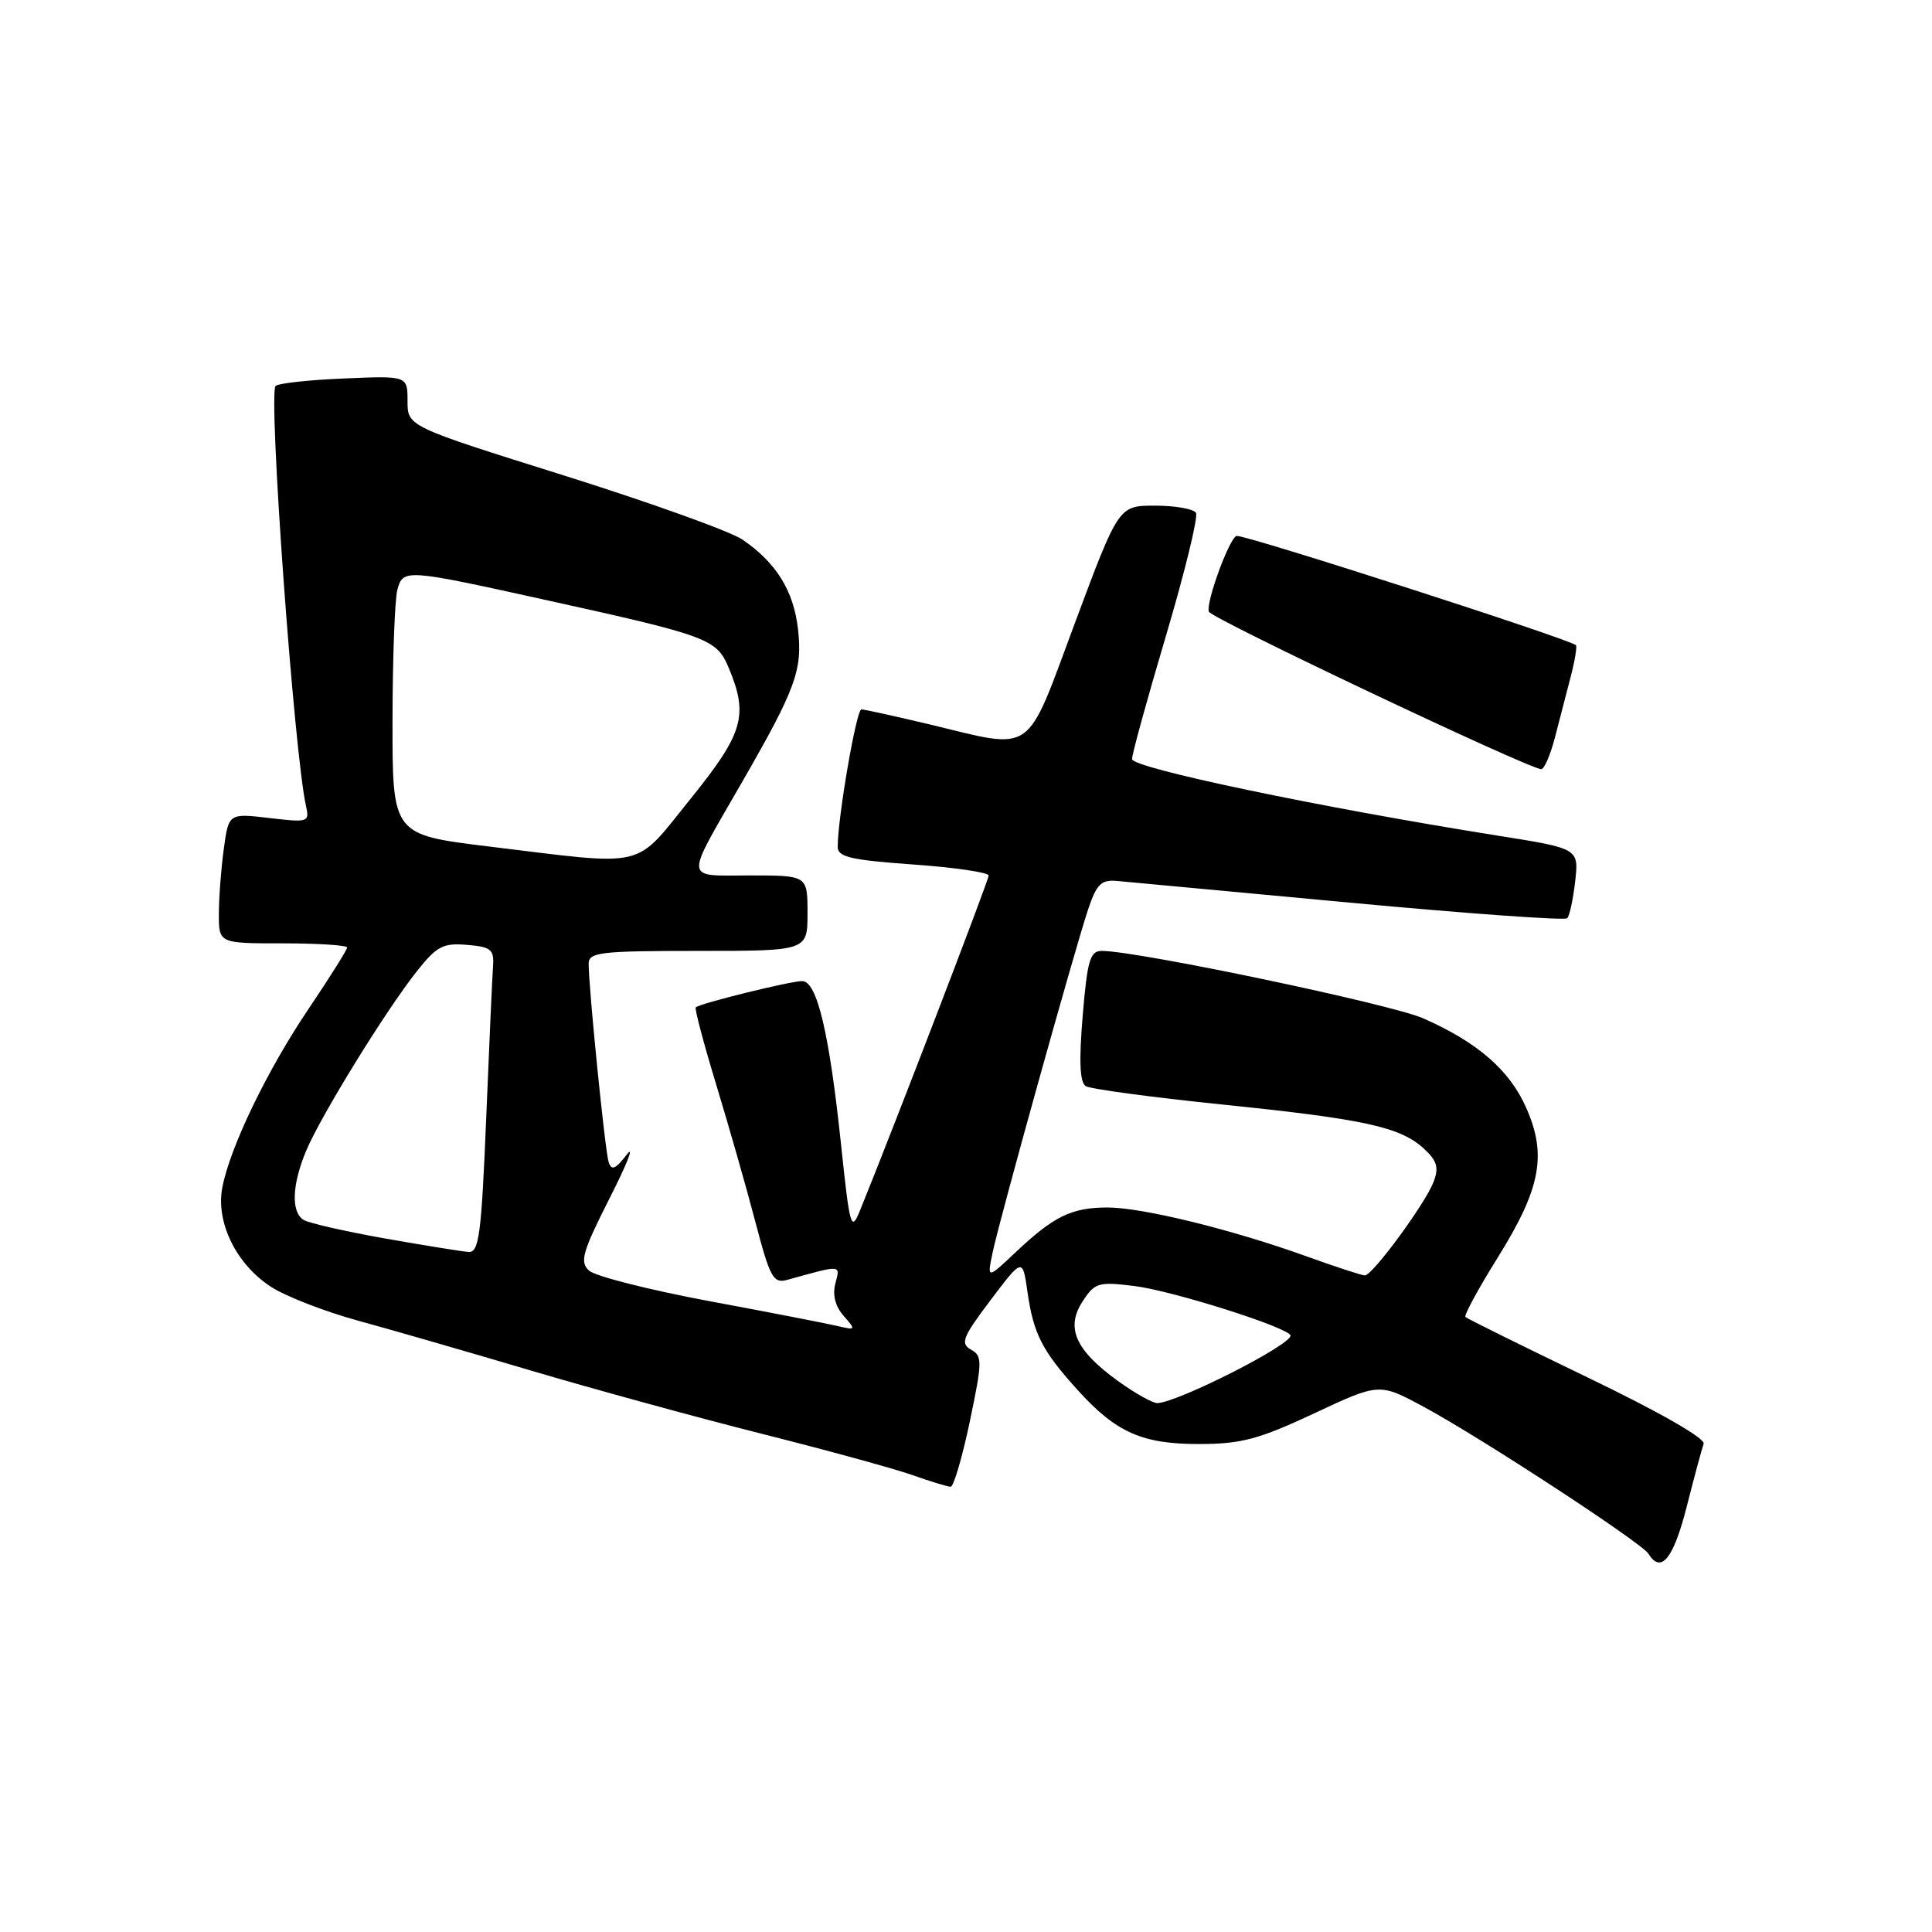 <?xml version="1.0" encoding="UTF-8" standalone="no"?>
<!DOCTYPE svg PUBLIC "-//W3C//DTD SVG 1.1//EN" "http://www.w3.org/Graphics/SVG/1.1/DTD/svg11.dtd" >
<svg xmlns="http://www.w3.org/2000/svg" xmlns:xlink="http://www.w3.org/1999/xlink" version="1.1" viewBox="0 0 256 256">
 <g >
 <path fill="currentColor"
d=" M 223.47 199.75 C 224.48 195.76 225.51 191.97 225.74 191.31 C 226.00 190.60 219.85 187.08 210.37 182.52 C 201.68 178.33 194.40 174.73 194.18 174.51 C 193.96 174.30 195.90 170.72 198.49 166.58 C 204.15 157.48 205.00 153.04 202.23 146.79 C 200.02 141.79 195.81 138.13 188.60 134.94 C 184.35 133.06 150.70 126.00 146.00 126.00 C 144.44 126.00 144.08 127.21 143.46 134.61 C 142.96 140.62 143.08 143.43 143.87 143.92 C 144.49 144.30 152.56 145.39 161.81 146.34 C 180.78 148.28 185.56 149.32 188.68 152.21 C 190.42 153.81 190.68 154.71 189.96 156.60 C 188.87 159.47 181.87 169.00 180.85 169.00 C 180.45 169.00 176.97 167.86 173.11 166.47 C 163.27 162.92 151.38 160.00 146.77 160.00 C 142.02 160.00 139.66 161.14 134.64 165.87 C 130.79 169.50 130.79 169.50 131.52 166.00 C 132.41 161.68 142.35 125.99 144.18 120.50 C 145.31 117.14 145.92 116.54 148.01 116.73 C 149.38 116.85 163.23 118.14 178.80 119.60 C 194.36 121.05 207.35 121.99 207.66 121.67 C 207.98 121.36 208.45 119.15 208.72 116.77 C 209.21 112.43 209.21 112.43 198.36 110.71 C 174.85 106.97 150.00 101.76 150.00 100.58 C 150.00 99.91 152.04 92.52 154.53 84.13 C 157.01 75.75 158.79 68.47 158.47 67.95 C 158.14 67.43 155.71 67.00 153.05 67.00 C 148.23 67.00 148.23 67.00 142.45 82.50 C 135.80 100.35 137.22 99.36 123.19 95.99 C 118.61 94.90 114.54 94.00 114.14 94.00 C 113.47 94.00 111.00 108.34 111.00 112.22 C 111.00 113.56 112.75 113.96 121.00 114.55 C 126.50 114.94 131.00 115.60 131.00 116.02 C 131.00 116.65 118.15 150.12 113.91 160.50 C 112.79 163.26 112.59 162.57 111.46 151.82 C 109.89 136.85 108.26 130.00 106.29 130.00 C 104.71 130.00 92.72 132.96 92.19 133.48 C 92.02 133.65 93.23 138.22 94.88 143.65 C 96.53 149.07 98.87 157.25 100.07 161.83 C 102.06 169.41 102.46 170.11 104.38 169.57 C 111.59 167.57 111.35 167.55 110.69 170.07 C 110.29 171.59 110.68 173.11 111.79 174.36 C 113.43 176.23 113.40 176.28 111.00 175.71 C 109.62 175.38 101.97 173.89 94.00 172.41 C 86.03 170.92 78.85 169.10 78.05 168.36 C 76.79 167.21 77.16 165.92 80.78 158.76 C 83.09 154.22 84.11 151.62 83.05 152.99 C 81.56 154.93 81.02 155.15 80.65 153.99 C 80.17 152.51 78.00 130.91 78.00 127.69 C 78.00 126.18 79.55 126.00 92.50 126.00 C 107.00 126.00 107.00 126.00 107.00 121.00 C 107.00 116.00 107.00 116.00 99.39 116.00 C 90.53 116.00 90.63 117.02 98.26 103.75 C 105.46 91.24 106.35 88.81 105.74 83.37 C 105.17 78.29 102.84 74.54 98.38 71.50 C 96.76 70.40 86.11 66.58 74.72 63.00 C 54.00 56.50 54.00 56.50 54.00 53.15 C 54.00 49.79 54.00 49.79 45.58 50.15 C 40.95 50.34 36.88 50.79 36.52 51.14 C 35.52 52.14 38.96 99.67 40.54 106.76 C 41.03 108.95 40.87 109.00 35.67 108.39 C 30.30 107.76 30.30 107.76 29.65 112.52 C 29.29 115.14 29.00 119.02 29.00 121.14 C 29.00 125.00 29.00 125.00 37.50 125.00 C 42.17 125.00 46.00 125.25 46.00 125.55 C 46.00 125.84 43.72 129.47 40.94 133.60 C 35.40 141.80 30.46 152.04 29.45 157.39 C 28.59 161.99 31.31 167.53 35.91 170.51 C 37.88 171.79 43.10 173.81 47.50 175.01 C 51.90 176.21 62.25 179.20 70.50 181.65 C 78.75 184.09 92.47 187.85 101.00 190.00 C 109.53 192.15 118.47 194.60 120.88 195.45 C 123.28 196.30 125.57 197.00 125.97 197.00 C 126.36 197.00 127.50 193.12 128.50 188.38 C 130.17 180.39 130.19 179.68 128.66 178.83 C 127.22 178.02 127.55 177.18 131.25 172.28 C 135.50 166.66 135.50 166.66 136.15 171.21 C 136.94 176.73 138.09 178.99 142.76 184.15 C 147.88 189.83 151.37 191.37 159.00 191.34 C 164.48 191.33 166.86 190.69 174.13 187.28 C 182.76 183.24 182.76 183.24 188.63 186.40 C 196.17 190.46 217.52 204.42 218.43 205.88 C 220.09 208.57 221.72 206.57 223.47 199.75 Z  M 206.03 97.75 C 206.64 95.41 207.58 91.77 208.13 89.65 C 208.68 87.53 208.99 85.66 208.82 85.49 C 207.98 84.69 165.64 71.04 163.89 71.01 C 163.01 71.00 159.76 79.79 160.18 81.05 C 160.48 81.94 202.13 101.68 204.21 101.92 C 204.60 101.96 205.42 100.09 206.03 97.75 Z  M 148.11 182.97 C 142.48 178.89 141.17 175.92 143.46 172.43 C 145.08 169.95 145.55 169.81 150.35 170.41 C 155.46 171.05 171.00 175.99 171.00 176.98 C 171.00 178.25 156.28 185.72 153.40 185.92 C 152.80 185.97 150.42 184.64 148.11 182.97 Z  M 50.99 164.10 C 45.76 163.17 40.92 162.07 40.24 161.65 C 38.55 160.61 38.68 157.01 40.56 152.50 C 42.49 147.89 51.08 133.95 55.20 128.74 C 57.87 125.37 58.70 124.93 61.88 125.20 C 65.05 125.46 65.48 125.81 65.33 128.00 C 65.23 129.38 64.82 138.49 64.42 148.25 C 63.79 163.59 63.47 165.99 62.09 165.89 C 61.22 165.83 56.22 165.02 50.99 164.10 Z  M 64.75 112.16 C 52.00 110.60 52.00 110.60 52.01 95.55 C 52.02 87.27 52.31 79.45 52.65 78.16 C 53.40 75.37 53.70 75.39 72.00 79.43 C 93.92 84.26 94.95 84.64 96.57 88.52 C 99.20 94.81 98.51 97.17 91.46 105.90 C 83.91 115.25 86.03 114.75 64.75 112.16 Z "/>
</g>
</svg>